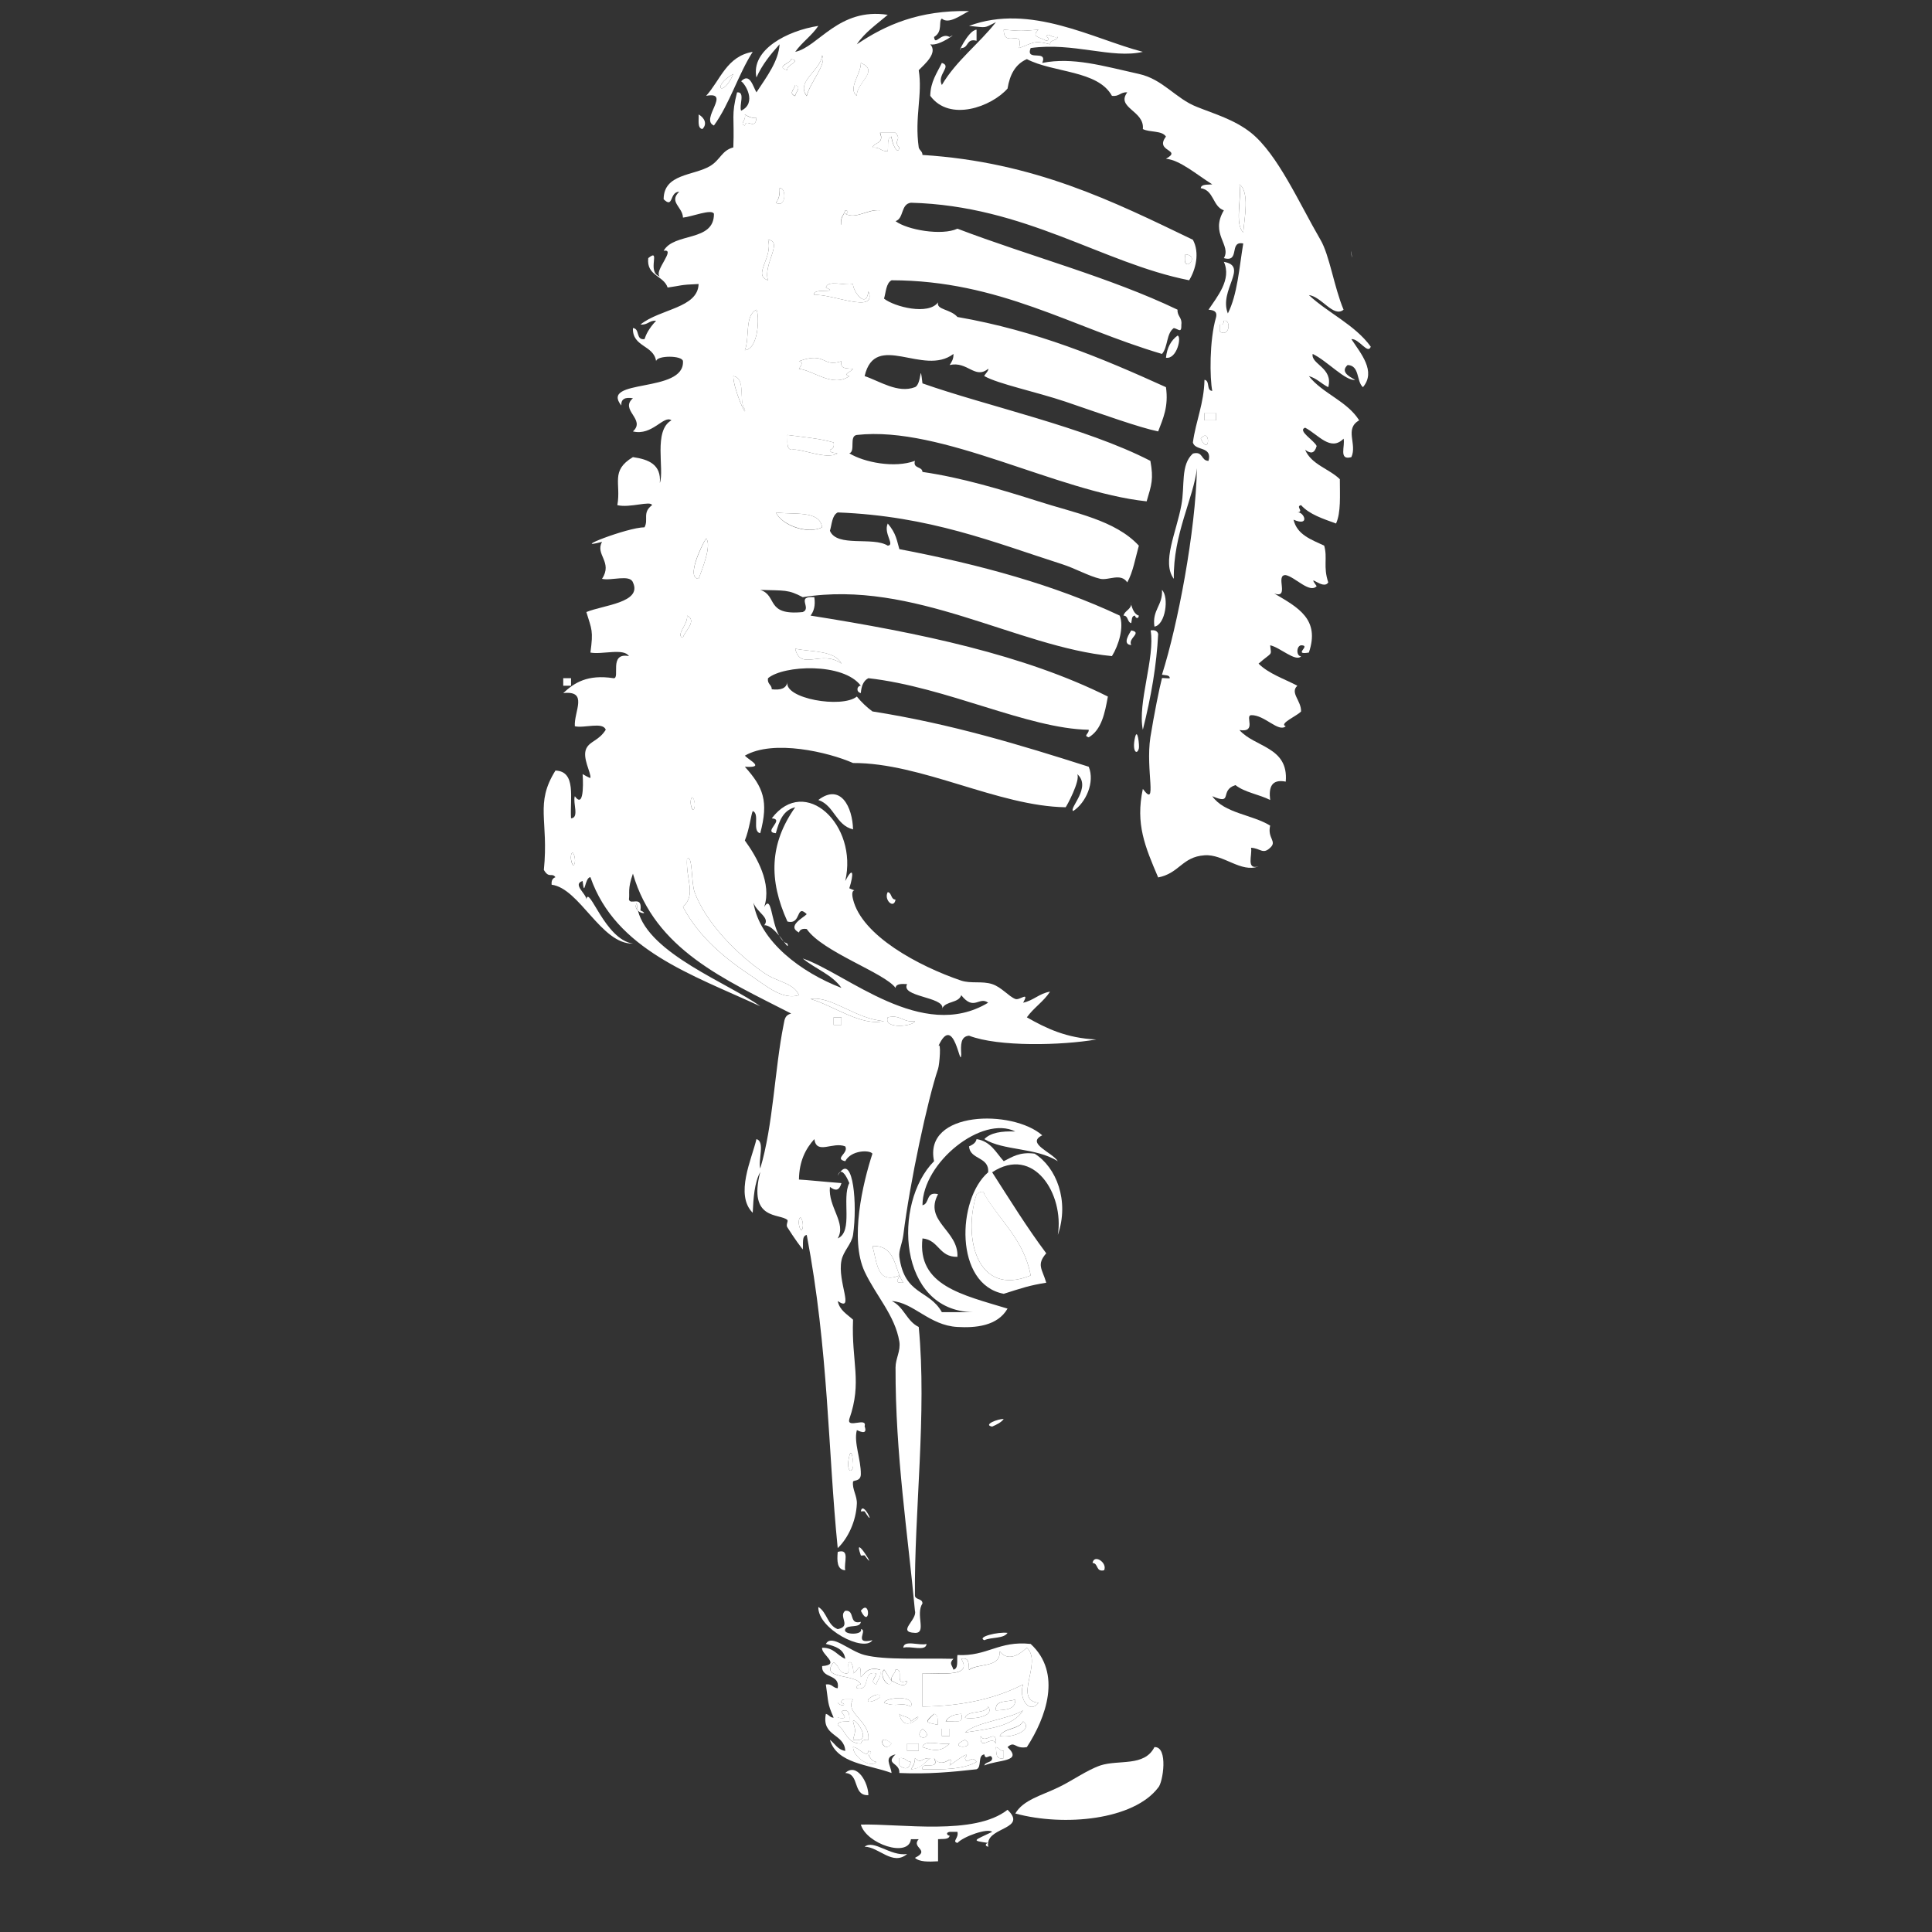 <svg xmlns="http://www.w3.org/2000/svg" xmlns:xlink="http://www.w3.org/1999/xlink" width="40" zoomAndPan="magnify" viewBox="0 0 30 30" height="40" preserveAspectRatio="xMidYMid meet" version="1.0"><rect x="0" y="0" width="30" height="30" fill="#333333" stroke="none"/><defs><clipPath id="f21f03ab83"><path d="M 14 0 L 21.367 0 L 21.367 14 L 14 14 Z M 14 0 " clip-rule="nonzero"/></clipPath><clipPath id="97ae92b631"><path d="M 8.305 0 L 21 0 L 21 26 L 8.305 26 Z M 8.305 0 " clip-rule="nonzero"/></clipPath><clipPath id="527dad613b"><path d="M 8.305 13 L 9 13 L 9 14 L 8.305 14 Z M 8.305 13 " clip-rule="nonzero"/></clipPath><clipPath id="b9b6a2310c"><path d="M 8.305 10 L 9 10 L 9 11 L 8.305 11 Z M 8.305 10 " clip-rule="nonzero"/></clipPath></defs><g clip-path="url(#f21f03ab83)"><path fill="#ffffff" d="M 16.426 0.574 C 16.32 0.598 16.273 0.488 16.246 0.574 C 16.277 0.574 16.312 0.621 16.246 0.633 C 16.148 0.574 16.004 0.578 16.125 0.461 C 15.84 0.484 15.871 0.484 15.586 0.461 C 15.586 0.758 15.898 0.43 15.824 0.746 C 16.039 0.672 16.043 0.617 16.305 0.688 C 16.305 0.613 16.41 0.637 16.426 0.574 Z M 18.645 6.812 C 18.789 7.105 18.801 6.617 18.645 6.812 Z M 18.883 6.527 L 18.883 6.414 L 18.703 6.414 L 18.703 6.527 Z M 18.945 5.152 C 19.094 5.242 19.121 4.957 19.004 4.98 C 19 5.016 18.996 5.051 18.945 5.039 Z M 19.305 3.609 C 19.324 3.383 19.406 2.977 19.246 2.863 C 19.281 3.094 19.168 3.473 19.305 3.609 Z M 21.285 5.383 C 21.242 5.512 21.102 5.254 20.984 5.266 C 21.133 5.492 21.371 5.766 21.164 6.012 C 21.059 5.922 21.117 5.676 20.926 5.668 C 20.812 5.77 20.941 5.844 21.043 5.898 C 20.895 5.922 20.602 5.598 20.383 5.496 C 20.352 5.656 20.707 5.711 20.625 6.012 C 20.52 5.961 20.449 5.875 20.324 5.84 C 20.539 6.113 20.918 6.227 21.105 6.527 C 20.871 6.66 21.078 6.895 20.984 7.098 C 20.781 7.156 20.891 6.922 20.863 6.812 C 20.66 7.016 20.473 6.75 20.266 6.641 C 20.141 6.688 20.41 6.84 20.445 6.926 C 20.41 7.047 20.352 7.047 20.266 6.984 C 20.363 7.215 20.637 7.277 20.805 7.441 C 20.805 7.691 20.824 7.957 20.746 8.129 C 20.543 8.055 20.332 7.988 20.203 7.844 C 20.109 7.863 20.258 7.945 20.145 7.957 C 20.242 7.938 20.355 8.184 20.086 8.07 C 20.141 8.305 20.363 8.379 20.562 8.473 C 20.617 8.664 20.543 8.797 20.625 9.043 C 20.547 9.176 20.281 8.875 20.445 9.102 C 20.336 9.219 20.113 8.961 19.965 8.93 C 19.793 8.922 20.035 9.305 19.785 9.215 C 20.16 9.434 20.5 9.617 20.324 10.133 C 20.062 10.176 20.371 10.02 20.203 10.02 C 20.129 10.031 20.125 10.188 20.203 10.191 C 20.121 10.285 19.875 10.051 19.723 10.02 C 19.742 10.195 19.762 10.113 19.543 10.305 C 19.699 10.461 19.938 10.539 20.145 10.648 C 20.027 10.758 20.207 10.879 20.203 11.047 C 20.148 11.113 19.852 11.238 19.965 11.277 C 19.852 11.379 19.637 11.098 19.426 11.105 C 19.328 11.117 19.523 11.379 19.246 11.336 C 19.48 11.605 20.012 11.594 19.965 12.137 C 19.742 12.094 19.699 12.227 19.723 12.422 C 19.555 12.336 19.328 12.305 19.184 12.191 C 18.926 12.273 19.16 12.508 18.824 12.363 C 19.008 12.629 19.445 12.648 19.723 12.82 C 19.676 13.02 19.836 13.062 19.723 13.164 C 19.609 13.273 19.574 13.172 19.426 13.164 C 19.449 13.273 19.344 13.512 19.543 13.453 C 19.27 13.559 18.996 13.258 18.703 13.281 C 18.355 13.305 18.316 13.559 17.984 13.625 C 17.781 13.148 17.629 12.797 17.746 12.25 C 17.98 12.566 17.785 11.961 17.863 11.449 C 17.918 11.105 18.004 10.676 18.043 10.531 C 18.047 10.523 18.152 10.539 18.164 10.531 C 18.164 10.477 18.09 10.488 18.043 10.477 C 18.289 9.703 18.566 8.25 18.586 7.27 C 18.535 7.734 18.215 8.293 18.227 8.988 C 18.035 8.73 18.266 8.27 18.344 7.844 C 18.402 7.543 18.328 7.219 18.523 7.043 C 18.688 7 18.645 7.156 18.766 7.156 C 18.828 6.922 18.559 7.008 18.523 6.871 C 18.57 6.531 18.695 6.27 18.703 5.898 C 18.793 5.91 18.727 6.066 18.824 6.07 C 18.785 5.879 18.777 5.285 18.883 4.926 C 18.906 4.828 18.836 4.816 18.766 4.809 C 18.898 4.609 19.129 4.34 19.004 4.066 C 19.395 4.133 18.922 4.504 19.066 4.867 C 19.215 4.574 19.242 4.16 19.305 3.781 C 19.078 3.734 19.262 4.082 19.004 4.008 C 19.125 3.805 18.785 3.633 19.004 3.266 C 18.828 3.207 18.852 2.953 18.645 2.922 C 18.652 2.855 18.754 2.871 18.824 2.863 C 18.582 2.711 18.32 2.484 18.105 2.465 C 18.367 2.32 17.922 2.359 18.105 2.121 C 18.043 2.023 17.852 2.059 17.746 2.004 C 17.777 1.719 17.324 1.676 17.504 1.434 C 17.398 1.426 17.379 1.504 17.266 1.488 C 17.047 1.09 16.359 1.133 15.945 0.918 C 15.766 0.996 15.68 1.16 15.645 1.375 C 15.398 1.656 14.746 1.898 14.445 1.488 C 14.449 1.266 14.551 1.133 14.625 0.977 C 14.789 1.027 14.543 1.156 14.625 1.32 C 14.848 0.941 15.199 0.684 15.465 0.344 C 15.27 0.441 15.336 0.43 15.047 0.402 C 16.004 0.047 16.973 0.605 17.746 0.805 C 17.266 0.918 16.664 0.652 16.004 0.746 C 15.918 0.965 16.273 0.758 16.184 0.977 C 16.66 0.883 17.121 1.023 17.684 1.148 C 18.059 1.23 18.254 1.531 18.586 1.66 C 18.859 1.77 19.164 1.855 19.426 2.062 C 19.84 2.395 20.172 3.152 20.504 3.723 C 20.645 3.961 20.715 4.457 20.863 4.809 C 20.707 4.938 20.523 4.605 20.324 4.582 C 20.625 4.863 21.039 5.043 21.285 5.383 " fill-opacity="1" fill-rule="nonzero"/></g><path fill="#ffffff" d="M 19.246 2.863 C 19.406 2.977 19.324 3.383 19.305 3.609 C 19.168 3.473 19.285 3.094 19.246 2.863 " fill-opacity="1" fill-rule="nonzero"/><path fill="#ffffff" d="M 19.004 4.98 C 19.121 4.957 19.094 5.242 18.945 5.152 L 18.945 5.039 C 18.996 5.047 19 5.016 19.004 4.98 " fill-opacity="1" fill-rule="nonzero"/><path fill="#ffffff" d="M 18.883 6.41 L 18.883 6.527 L 18.703 6.527 L 18.703 6.41 L 18.883 6.41 " fill-opacity="1" fill-rule="nonzero"/><path fill="#ffffff" d="M 18.645 6.812 C 18.801 6.617 18.789 7.105 18.645 6.812 " fill-opacity="1" fill-rule="nonzero"/><g clip-path="url(#97ae92b631)"><path fill="#ffffff" d="M 8.926 13.395 C 8.941 13.316 8.891 13.172 8.867 13.281 C 8.852 13.359 8.902 13.504 8.926 13.395 Z M 10.605 9.902 C 10.621 9.812 10.836 9.637 10.668 9.559 C 10.691 9.688 10.48 9.871 10.605 9.902 Z M 10.785 12.535 C 10.801 12.457 10.75 12.312 10.727 12.422 C 10.711 12.5 10.762 12.645 10.785 12.535 Z M 10.848 8.988 C 10.906 8.832 11.055 8.465 10.965 8.359 C 10.887 8.48 10.652 8.977 10.848 8.988 Z M 11.387 5.84 C 11.383 6.023 11.598 6.516 11.566 6.355 C 11.461 6.227 11.59 5.875 11.387 5.84 Z M 11.746 1.832 C 11.664 1.836 11.613 1.805 11.566 1.777 C 11.59 1.875 11.477 1.922 11.566 1.949 C 11.582 1.828 11.73 2.031 11.746 1.832 Z M 11.566 5.438 C 11.785 5.418 11.793 4.895 11.746 4.809 C 11.559 4.898 11.645 5.246 11.566 5.438 Z M 11.926 4.352 C 11.844 4.109 12.168 3.746 11.926 3.723 C 12.008 4 11.68 4.27 11.926 4.352 Z M 12.047 3.148 C 12.211 3.242 12.211 2.902 12.105 2.922 C 12.109 3.02 12.094 3.098 12.047 3.148 Z M 12.227 1.09 C 12.195 1.008 12.461 0.949 12.285 0.918 C 12.293 0.977 12.027 1.031 12.227 1.09 Z M 11.688 15.168 C 11.906 15.316 12.156 15.531 12.406 15.453 C 12.328 15.262 12.059 15.246 11.867 15.109 C 11.473 14.84 10.965 14.344 10.785 13.852 C 10.73 13.691 10.758 13.262 10.668 13.336 C 10.648 13.66 10.816 13.887 10.605 14.082 C 10.859 14.559 11.262 14.887 11.688 15.168 Z M 12.348 1.492 C 12.355 1.422 12.453 1.359 12.348 1.32 C 12.336 1.387 12.238 1.449 12.348 1.492 Z M 12.465 19.062 C 12.48 18.984 12.43 18.836 12.406 18.945 C 12.391 19.023 12.441 19.168 12.465 19.062 Z M 12.047 7.957 C 12.141 8.156 12.535 8.305 12.766 8.188 C 12.727 7.918 12.328 7.996 12.047 7.957 Z M 12.527 1.492 C 12.574 1.285 12.844 0.992 12.766 0.859 C 12.746 1.094 12.352 1.266 12.527 1.492 Z M 12.348 10.074 C 12.434 10.43 12.758 10.078 13.066 10.305 C 12.961 10.098 12.609 10.125 12.348 10.074 Z M 12.887 6.984 C 12.934 6.973 12.957 6.938 12.945 6.871 C 12.727 6.809 12.551 6.797 12.227 6.754 C 12.234 6.84 12.203 6.965 12.285 6.984 C 12.438 6.953 12.812 7.145 13.004 7.043 C 12.961 7.027 12.887 7.039 12.887 6.984 Z M 13.066 15.914 L 13.066 15.797 L 12.945 15.797 L 12.945 15.914 Z M 13.188 5.84 C 13.078 5.812 13.211 5.777 13.246 5.727 C 13.152 5.719 13.039 5.734 13.066 5.609 C 12.758 5.711 12.832 5.453 12.406 5.609 C 12.48 5.621 12.441 5.676 12.406 5.727 C 12.637 5.754 12.934 6.023 13.188 5.84 Z M 13.246 22.781 C 13.254 22.738 13.227 22.445 13.188 22.609 C 13.133 22.828 13.219 22.895 13.246 22.781 Z M 13.305 1.488 C 13.289 1.289 13.668 1.102 13.367 0.977 C 13.375 1.141 13.156 1.379 13.305 1.488 Z M 12.645 4.582 C 12.898 4.551 13.629 4.891 13.484 4.523 C 13.453 4.816 13.238 4.512 13.246 4.41 C 13.121 4.441 12.852 4.34 12.824 4.465 C 13.055 4.566 12.594 4.461 12.645 4.582 Z M 12.586 15.512 C 12.941 15.613 13.371 15.941 13.727 15.855 C 13.293 15.828 12.906 15.457 12.586 15.512 Z M 13.664 3.492 L 13.664 3.266 C 13.473 3.242 13.297 3.41 13.125 3.32 C 13.16 3.32 13.195 3.273 13.125 3.266 C 13.105 3.34 13.039 3.375 13.066 3.492 Z M 13.844 2.121 C 13.836 2.195 13.941 2.434 13.965 2.293 C 13.859 2.176 14.012 2.18 13.906 2.062 L 13.664 2.062 C 13.734 2.242 13.57 2.203 13.547 2.293 C 13.66 2.277 13.68 2.355 13.785 2.348 C 13.797 2.262 13.766 2.137 13.844 2.121 Z M 13.965 19.805 C 13.953 19.875 13.871 19.922 14.027 19.918 C 13.883 19.711 13.918 19.336 13.547 19.348 C 13.621 19.605 13.617 19.949 13.965 19.805 Z M 14.207 15.855 C 14.016 15.883 13.992 15.75 13.785 15.797 C 13.711 15.988 14.191 15.938 14.207 15.855 Z M 18.406 3.949 C 18.34 4.281 18.664 3.977 18.406 3.949 Z M 9.105 13.965 C 9.145 13.734 9.391 14.59 9.828 14.652 C 9.336 14.664 9 13.793 8.566 13.738 C 8.559 13.672 8.582 13.637 8.625 13.621 C 8.566 13.543 8.527 13.648 8.445 13.508 C 8.523 12.73 8.301 12.484 8.625 11.965 C 8.953 11.977 8.848 12.398 8.867 12.707 C 9 12.699 8.891 12.465 8.926 12.363 C 9.09 12.594 9.047 12.023 9.047 12.02 C 9.047 12.02 9.164 12.09 9.168 12.078 C 9.18 11.996 9.035 11.766 9.105 11.621 C 9.164 11.504 9.297 11.504 9.406 11.332 C 9.363 11.203 9.07 11.312 8.926 11.277 C 8.91 11.051 9.141 10.719 8.746 10.762 C 8.918 10.602 9.121 10.469 9.527 10.531 C 9.637 10.543 9.445 10.125 9.766 10.188 C 9.684 10.059 9.348 10.168 9.168 10.133 C 9.215 9.789 9.188 9.777 9.105 9.504 C 9.367 9.395 9.977 9.359 9.828 9.043 C 9.781 8.914 9.488 9.023 9.348 8.988 C 9.52 8.727 9.238 8.613 9.348 8.414 C 8.824 8.551 9.742 8.188 10.008 8.188 C 10.074 8.066 9.969 7.961 10.125 7.844 C 10.105 7.77 9.781 7.891 9.586 7.844 C 9.648 7.504 9.473 7.312 9.828 7.098 C 10.07 7.133 10.27 7.211 10.246 7.5 C 10.32 7.293 10.141 6.684 10.426 6.527 C 10.309 6.438 10.129 6.773 9.828 6.699 C 10.035 6.512 9.617 6.367 9.828 6.184 C 9.707 6.164 9.641 6.195 9.648 6.297 C 9.305 5.871 10.633 6.113 10.605 5.609 C 10.598 5.516 10.195 5.516 10.188 5.609 C 10.152 5.355 9.816 5.391 9.828 5.094 C 9.941 5.102 9.867 5.285 10.008 5.266 C 10.031 5.195 10.074 5.102 10.188 4.98 C 10.078 4.973 10.059 5.051 9.945 5.039 C 10.254 4.793 10.836 4.785 10.848 4.41 C 10.547 4.422 10.59 4.434 10.367 4.465 C 10.305 4.277 10.035 4.285 10.066 4.008 C 10.273 3.84 10.031 4.227 10.246 4.293 C 10.145 4.215 10.508 3.855 10.305 3.895 C 10.465 3.605 11.09 3.762 11.086 3.32 C 11.055 3.238 10.738 3.367 10.605 3.379 C 10.602 3.215 10.379 3.137 10.547 2.977 C 10.391 2.98 10.461 3.246 10.305 3.094 C 10.305 2.695 10.773 2.73 11.027 2.578 C 11.188 2.48 11.207 2.336 11.387 2.289 C 11.406 1.809 11.352 1.797 11.445 1.434 C 11.578 1.422 11.473 1.637 11.508 1.719 C 11.762 1.598 11.566 1.293 11.508 1.262 C 11.641 1.125 11.688 1.332 11.746 1.434 C 11.914 1.18 12.09 0.945 12.105 0.688 C 11.969 0.84 11.836 1 11.746 1.203 C 11.656 0.773 12.223 0.477 12.707 0.402 C 12.605 0.555 12.453 0.656 12.348 0.805 C 12.707 0.73 13.023 0.113 13.785 0.23 C 13.617 0.375 13.43 0.5 13.305 0.688 C 13.75 0.387 14.27 0.156 15.047 0.172 C 14.922 0.234 14.73 0.383 14.625 0.289 C 14.566 0.332 14.648 0.488 14.504 0.574 C 14.52 0.723 14.609 0.496 14.746 0.574 C 14.906 0.473 14.594 0.723 14.445 0.688 C 14.566 0.82 14.363 0.992 14.266 1.09 C 14.328 1.469 14.199 1.816 14.266 2.289 C 14.277 2.336 14.324 2.348 14.324 2.406 C 16.066 2.516 17.289 3.129 18.523 3.723 C 18.633 3.926 18.566 4.188 18.465 4.352 C 17.117 4.086 15.922 3.195 14.145 3.148 C 13.984 3.168 14.039 3.391 13.906 3.434 C 14.086 3.57 14.625 3.664 14.867 3.551 C 15.992 3.98 17.234 4.305 18.285 4.809 C 18.277 4.91 18.359 4.93 18.344 5.039 C 18.348 5.184 18.301 5.109 18.227 5.094 C 18.109 5.176 18.137 5.391 18.043 5.496 C 16.641 5.082 15.52 4.355 13.844 4.352 C 13.758 4.398 13.758 4.535 13.727 4.637 C 13.891 4.766 14.418 4.898 14.566 4.695 C 14.535 4.812 14.758 4.797 14.867 4.922 C 16.102 5.137 17.113 5.562 18.105 6.012 C 18.148 6.316 18.059 6.5 17.984 6.699 C 17.699 6.641 17.133 6.438 16.547 6.238 C 16.082 6.082 15.496 5.961 15.285 5.84 C 15.273 5.832 15.363 5.75 15.344 5.727 C 15.137 5.895 15.027 5.605 14.746 5.668 C 14.777 5.621 14.809 5.574 14.805 5.496 C 14.34 5.852 13.59 5.133 13.426 5.84 C 13.66 5.918 13.941 6.113 14.207 6.012 C 14.316 5.969 14.281 5.586 14.324 5.953 C 15.32 6.305 16.848 6.633 17.863 7.156 C 17.914 7.438 17.883 7.523 17.805 7.785 C 16.414 7.637 14.625 6.605 13.305 6.754 C 13.18 6.77 13.289 7.008 13.188 7.039 C 13.418 7.18 13.891 7.273 14.207 7.156 C 14.172 7.281 14.32 7.238 14.324 7.328 C 14.941 7.418 15.547 7.602 16.125 7.785 C 16.68 7.965 17.316 8.074 17.684 8.473 C 17.629 8.668 17.594 8.883 17.504 9.043 C 17.402 8.891 17.215 9.016 17.086 8.988 C 16.902 8.945 16.703 8.828 16.484 8.758 C 15.434 8.422 14.441 8.012 13.008 7.957 C 12.918 8.004 12.918 8.141 12.887 8.242 C 12.996 8.504 13.555 8.328 13.785 8.473 C 13.902 8.465 13.715 8.281 13.785 8.129 C 13.918 8.285 13.926 8.395 13.965 8.527 C 15.219 8.766 16.383 9.086 17.387 9.559 C 17.457 9.738 17.371 10.02 17.266 10.188 C 15.793 10.047 14.184 8.996 12.465 9.273 C 12.238 9.152 12.184 9.172 11.805 9.16 C 12.078 9.246 11.883 9.562 12.465 9.504 C 12.613 9.445 12.348 9.25 12.645 9.273 C 12.664 9.406 12.637 9.492 12.586 9.559 C 14.285 9.828 15.906 10.168 17.203 10.816 C 17.156 11.074 17.105 11.332 16.906 11.449 C 16.816 11.422 16.91 11.398 16.906 11.332 C 15.961 11.316 14.699 10.668 13.484 10.531 C 13.406 10.57 13.375 10.656 13.367 10.762 C 13.289 10.746 13.305 10.648 13.367 10.648 C 13.094 10.285 12.168 10.328 11.926 10.531 C 11.91 10.625 11.984 10.629 11.984 10.703 C 12.121 10.719 12.211 10.691 12.227 10.59 C 12.172 10.848 13.074 11.004 13.305 10.816 C 13.375 10.902 13.457 10.98 13.547 11.047 C 14.762 11.238 15.84 11.566 16.906 11.906 C 17.004 12.145 16.863 12.465 16.664 12.594 C 16.594 12.551 16.957 12.223 16.727 12.02 C 16.781 12.117 16.559 12.527 16.547 12.535 C 15.5 12.52 14.309 11.844 13.246 11.848 C 12.867 11.68 12.008 11.477 11.566 11.734 C 11.637 11.809 11.891 11.926 11.566 11.906 C 11.852 12.223 11.938 12.441 11.805 12.938 C 11.672 12.91 11.805 12.633 11.688 12.594 C 11.66 12.66 11.637 12.875 11.566 13.051 C 11.75 13.305 11.988 13.715 11.867 14.082 C 11.984 13.887 11.969 14.297 12.098 14.527 C 12.027 14.445 11.945 14.363 11.867 14.367 C 11.965 14.25 11.754 14.172 11.699 14.016 C 11.797 14.621 12.445 15.102 13.066 15.34 C 12.922 15.133 12.656 15.043 12.465 14.883 C 13.145 15.113 14.316 16.191 15.344 15.57 C 15.203 15.465 15.125 15.707 14.926 15.453 C 14.887 15.578 14.684 15.543 14.633 15.656 C 14.656 15.477 13.977 15.48 14.086 15.281 C 14 15.277 13.914 15.273 13.906 15.34 C 13.734 15.105 12.77 14.781 12.527 14.426 C 12.457 14.414 12.418 14.438 12.406 14.48 C 12.211 14.379 12.477 14.25 12.527 14.195 C 12.355 14.027 12.449 14.367 12.227 14.309 C 11.934 13.664 11.949 13.098 12.348 12.535 C 12.156 12.582 12.098 12.754 12.047 12.938 C 11.836 12.922 12.195 12.723 11.984 12.707 C 12.5 12.027 13.328 12.809 13.125 13.68 C 13.254 13.434 13.258 13.574 13.188 13.793 C 13.355 13.871 13.191 13.75 13.246 13.965 C 13.383 14.527 14.258 15 14.926 15.227 C 15.082 15.277 15.25 15.23 15.406 15.281 C 15.551 15.328 15.664 15.473 15.766 15.512 C 15.832 15.539 15.992 15.383 15.887 15.57 C 16.051 15.535 16.137 15.426 16.305 15.398 C 16.207 15.551 16.051 15.648 15.945 15.797 C 16.246 15.969 16.562 16.121 17.023 16.141 C 16.484 16.234 15.504 16.258 15.047 16.082 C 14.914 16.094 14.918 16.227 14.926 16.371 C 14.914 16.629 14.816 15.703 14.57 16.246 C 14.617 16.16 14.59 16.527 14.566 16.598 C 14.406 17.07 14.129 18.352 14.027 19.176 C 14.008 19.32 13.953 19.414 13.965 19.516 C 14.047 20.117 14.426 20.02 14.625 20.375 L 15.105 20.375 C 13.941 20.352 13.859 18.68 14.504 18.031 C 14.336 17.246 15.723 17.223 16.184 17.629 C 15.926 17.754 16.336 17.891 16.426 18.031 C 16.082 17.816 15.586 17.871 15.285 17.688 C 15.383 17.586 15.555 17.562 15.766 17.57 C 15.254 17.312 14.328 18.047 14.324 18.715 C 14.441 18.691 14.371 18.496 14.566 18.543 C 14.34 18.965 14.887 19.105 14.867 19.516 C 14.578 19.523 14.582 19.254 14.324 19.23 C 14.242 19.961 14.938 20.105 15.645 20.32 C 15.488 20.594 15.141 20.621 14.867 20.605 C 14.43 20.582 14.184 20.223 13.848 20.203 C 14.035 20.289 14.078 20.516 14.266 20.605 C 14.395 21.945 14.195 23.48 14.207 24.781 C 14.219 24.844 14.324 24.82 14.324 24.898 C 14.211 25.07 14.395 25.363 14.207 25.355 C 13.918 25.344 14.25 25.152 14.207 25.012 C 14.098 23.824 13.902 22.582 13.906 21.234 C 13.906 21.094 13.988 20.98 13.965 20.832 C 13.898 20.426 13.602 20.121 13.426 19.746 C 13.191 19.242 13.398 18.371 13.547 17.914 C 13.504 17.852 13.215 17.859 13.125 18.031 C 12.945 17.992 13.184 17.906 13.125 17.801 C 12.93 17.723 12.68 17.938 12.645 17.688 C 12.508 17.84 12.41 18.031 12.406 18.316 C 12.508 18.32 12.812 18.352 13.066 18.371 C 13.031 18.492 12.973 18.496 12.887 18.43 C 12.855 18.742 13.148 18.992 13.008 19.23 C 13.254 19.125 13.066 18.602 13.188 18.371 C 13.172 18.332 13.105 18.172 13.047 18.199 C 13.246 17.945 13.316 18.695 13.246 19.176 C 13.223 19.32 13.094 19.426 13.066 19.574 C 13 19.902 13.277 20.383 13.008 20.203 C 13.039 20.348 13.152 20.406 13.246 20.492 C 13.219 21.152 13.391 21.457 13.188 22.035 C 13.145 22.191 13.469 21.996 13.426 22.148 C 13.484 22.309 13.309 22.203 13.305 22.207 C 13.254 22.402 13.371 22.66 13.367 22.895 C 13.363 23.008 13.25 22.98 13.246 23.008 C 13.23 23.125 13.312 23.23 13.305 23.352 C 13.293 23.621 13.168 23.887 13.008 24.039 C 12.855 22.52 12.867 20.961 12.527 19.176 C 12.445 19.191 12.477 19.316 12.465 19.402 C 12.344 19.246 12.242 19.082 12.227 19.059 C 12.199 19.023 12.242 18.961 12.227 18.945 C 12.117 18.836 11.609 18.961 11.805 18.199 C 11.715 18.363 11.699 18.598 11.688 18.832 C 11.406 18.551 11.676 17.992 11.746 17.688 C 11.883 17.727 11.77 18.008 11.805 18.145 C 12.008 17.465 12.027 16.613 12.168 15.91 C 12.184 15.816 12.195 15.762 12.285 15.738 C 11.258 15.211 10.168 14.746 9.828 13.566 C 9.742 13.809 9.781 13.863 9.766 13.965 C 9.785 14.066 9.977 13.891 9.945 14.137 C 10.066 14.191 9.961 14.195 9.906 14.141 C 9.895 14.102 9.891 14.062 9.887 14.023 C 9.859 14.074 9.875 14.113 9.906 14.141 C 10.078 14.812 11.32 15.27 11.805 15.625 C 10.742 15.133 9.562 14.75 9.168 13.621 C 9.078 13.621 9.078 13.961 9.047 13.68 C 8.883 13.73 9.105 13.879 9.105 13.965 Z M 20.996 4 C 20.988 3.965 20.984 3.93 20.984 3.895 C 20.98 3.934 20.984 3.969 20.996 4 " fill-opacity="1" fill-rule="nonzero"/></g><path fill="#ffffff" d="M 18.406 3.949 C 18.664 3.977 18.344 4.281 18.406 3.949 " fill-opacity="1" fill-rule="nonzero"/><path fill="#ffffff" d="M 18.285 5.211 C 18.352 5.223 18.277 5.582 18.105 5.555 C 18.121 5.398 18.184 5.285 18.285 5.211 " fill-opacity="1" fill-rule="nonzero"/><path fill="#ffffff" d="M 18.043 9.16 C 18.156 9.27 18.098 9.703 17.926 9.73 C 17.887 9.469 18.059 9.402 18.043 9.16 " fill-opacity="1" fill-rule="nonzero"/><path fill="#ffffff" d="M 17.926 27.129 C 18.145 27.117 18.059 27.684 17.984 27.758 C 17.605 28.258 16.531 28.367 15.766 28.16 C 15.887 27.949 16.176 27.879 16.426 27.758 C 16.637 27.66 16.871 27.488 17.086 27.414 C 17.371 27.32 17.77 27.438 17.926 27.129 " fill-opacity="1" fill-rule="nonzero"/><path fill="#ffffff" d="M 17.984 9.844 C 17.961 10.32 17.875 10.82 17.746 11.332 C 17.66 10.918 17.938 10.211 17.867 9.789 C 17.934 9.777 17.973 9.801 17.984 9.844 " fill-opacity="1" fill-rule="nonzero"/><path fill="#ffffff" d="M 17.625 11.449 C 17.664 11.289 17.695 11.582 17.684 11.621 C 17.656 11.734 17.574 11.668 17.625 11.449 " fill-opacity="1" fill-rule="nonzero"/><path fill="#ffffff" d="M 17.684 9.559 C 17.676 9.625 17.625 9.59 17.625 9.559 C 17.566 9.562 17.578 9.629 17.566 9.676 C 17.5 9.66 17.523 9.559 17.445 9.559 C 17.465 9.484 17.551 9.469 17.566 9.387 C 17.578 9.445 17.617 9.543 17.684 9.559 " fill-opacity="1" fill-rule="nonzero"/><path fill="#ffffff" d="M 17.566 9.789 C 17.746 9.824 17.508 9.91 17.566 10.016 C 17.414 10.008 17.547 9.824 17.566 9.789 " fill-opacity="1" fill-rule="nonzero"/><path fill="#ffffff" d="M 17.559 9.348 C 17.559 9.352 17.562 9.363 17.566 9.387 C 17.559 9.367 17.559 9.352 17.559 9.348 " fill-opacity="1" fill-rule="nonzero"/><path fill="#ffffff" d="M 16.965 24.27 C 16.988 24.125 17.199 24.266 17.145 24.383 C 17.012 24.414 17.059 24.273 16.965 24.27 " fill-opacity="1" fill-rule="nonzero"/><path fill="#ffffff" d="M 16.004 19.805 C 15.902 19.254 15.531 18.961 15.285 18.547 C 15.273 18.477 15.219 18.508 15.164 18.547 C 14.949 19.211 15.168 20.148 16.004 19.805 Z M 16.066 17.914 C 16.402 18.125 16.609 18.645 16.426 19.176 C 16.527 18.547 16.055 17.777 15.406 18.203 C 15.68 18.629 15.945 19.059 16.246 19.461 C 16.09 19.641 16.184 19.703 16.246 19.918 C 15.98 19.961 15.883 19.996 15.586 20.09 C 14.816 19.945 14.859 18.621 15.344 18.203 C 15.363 17.957 15.062 18.012 15.047 17.801 C 15.098 17.777 15.152 17.75 15.164 17.688 C 15.387 17.723 15.465 17.898 15.586 18.031 C 15.719 17.965 15.832 17.883 16.066 17.914 " fill-opacity="1" fill-rule="nonzero"/><path fill="#ffffff" d="M 16.246 0.574 C 16.273 0.488 16.32 0.598 16.426 0.574 C 16.41 0.637 16.305 0.613 16.305 0.688 C 16.043 0.617 16.039 0.672 15.824 0.746 C 15.898 0.43 15.586 0.758 15.586 0.461 C 15.871 0.484 15.84 0.484 16.125 0.461 C 16.004 0.578 16.148 0.574 16.246 0.633 C 16.312 0.621 16.277 0.574 16.246 0.574 " fill-opacity="1" fill-rule="nonzero"/><path fill="#ffffff" d="M 13.484 27.016 C 13.516 26.719 13.109 26.602 13.246 26.387 L 13.125 26.387 C 13.09 26.391 13.055 26.395 13.066 26.441 C 13.156 26.465 13.074 26.512 13.008 26.441 L 13.008 26.672 C 13.27 26.715 12.957 26.559 13.125 26.559 C 13.195 26.566 13.191 26.648 13.188 26.73 C 13.113 26.738 13.016 26.719 13.008 26.785 C 13.137 26.871 13.145 27.074 13.367 27.074 C 13.379 27.027 13.418 27.008 13.484 27.016 Z M 13.246 27.129 C 13.246 27.285 13.527 27.465 13.605 27.359 C 13.539 27.348 13.512 27.297 13.484 27.242 C 13.52 27.242 13.555 27.199 13.484 27.188 C 13.469 27.32 13.324 27.121 13.246 27.129 Z M 13.484 26.387 C 13.43 26.484 13.707 26.367 13.664 26.328 C 13.613 26.281 13.496 26.371 13.484 26.387 Z M 13.605 26.156 C 13.625 26.078 13.691 26.047 13.664 25.926 C 13.473 25.879 13.438 25.977 13.367 26.043 C 13.367 25.758 13.324 25.957 13.246 25.984 C 13.258 25.98 13.246 25.789 13.188 25.812 C 13.145 25.832 13.223 26.008 13.125 25.984 C 13.008 25.961 13.047 25.879 12.945 25.812 C 12.715 26.086 13.301 25.984 13.367 26.156 C 13.328 26.16 13.297 26.164 13.305 26.215 C 13.535 26.262 13.375 25.938 13.605 25.984 C 13.598 26.051 13.5 26.113 13.605 26.156 Z M 13.844 27.074 C 13.602 26.871 13.703 27.258 13.844 27.074 Z M 13.844 26.098 C 13.883 26.117 14.078 26.242 14.086 26.098 C 13.871 26.188 14.051 25.906 13.906 25.926 C 13.902 26 13.828 26.008 13.844 26.098 C 13.844 26.121 13.734 25.918 13.727 25.926 C 13.633 26.016 13.816 26.258 13.844 26.098 Z M 13.965 27.414 C 14.051 27.48 14.113 27.477 14.145 27.359 C 14.07 27.355 14.062 27.285 13.965 27.301 Z M 14.145 26.5 C 14.219 26.309 13.738 26.359 13.727 26.441 C 13.957 26.52 13.961 26.418 14.145 26.5 Z M 13.965 26.613 C 14.043 27 14.453 26.484 14.145 26.73 C 14.129 26.648 14.016 26.664 13.965 26.613 Z M 14.266 27.188 L 14.266 27.074 L 14.086 27.074 L 14.086 27.188 Z M 14.324 26.844 C 14.145 27.035 14.547 27.016 14.324 26.844 Z M 14.445 27.301 C 14.281 27.297 14.324 27.398 14.207 27.301 C 14.207 27.379 14.176 27.426 14.145 27.473 C 14.297 27.465 14.355 27.367 14.445 27.301 Z M 14.566 26.785 C 14.555 26.719 14.574 26.625 14.504 26.613 C 14.324 26.766 14.406 26.742 14.566 26.785 Z M 14.746 27.074 C 14.621 27.105 14.352 27 14.324 27.129 C 14.5 27.191 14.613 27.203 14.746 27.074 Z M 14.746 26.957 L 14.746 26.844 L 14.625 26.844 L 14.625 26.957 Z M 14.684 26.73 C 14.793 26.715 14.984 26.785 14.926 26.613 C 14.812 26.621 14.727 26.652 14.684 26.73 Z M 14.984 27.016 C 14.676 27.152 15.191 27.164 14.984 27.016 Z M 15.164 27.359 C 15.078 27.23 15.02 27.43 14.984 27.301 C 15.098 27.148 14.805 27.375 14.746 27.414 C 14.82 27.172 14.652 27.504 14.504 27.301 C 14.598 27.504 14.301 27.336 14.324 27.473 C 14.652 27.48 14.965 27.473 15.164 27.359 Z M 14.984 26.672 C 15.082 26.703 15.457 26.66 15.344 26.5 C 15.297 26.625 15.035 26.547 14.984 26.672 Z M 15.465 27.074 C 15.477 26.82 15.297 27.098 15.227 26.957 C 15.215 27.211 15.395 26.93 15.465 27.074 Z M 14.984 26.902 C 15.352 26.848 15.73 26.809 15.887 26.559 C 15.668 26.695 15.164 26.738 14.984 26.902 Z M 15.586 27.301 L 15.586 27.188 C 15.523 27.188 15.516 27.141 15.465 27.129 C 15.473 27.219 15.457 27.328 15.586 27.301 Z M 15.465 26.559 C 15.617 26.551 15.773 26.547 15.766 26.387 C 15.66 26.438 15.441 26.383 15.465 26.559 Z M 15.523 26.957 C 15.727 26.996 16.051 26.855 15.887 26.73 C 15.82 26.855 15.59 26.828 15.523 26.957 Z M 15.887 26.156 C 15.812 26.363 15.98 26.629 16.125 26.441 C 15.723 26.398 16.195 25.816 15.945 25.586 C 15.816 25.707 15.648 25.801 15.523 25.641 C 15.539 25.902 15.195 25.824 15.047 25.926 C 15.039 25.836 15.055 25.73 14.926 25.758 C 15.109 26.051 14.613 25.973 14.324 25.984 L 14.324 26.5 C 14.961 26.492 15.469 26.371 15.887 26.156 Z M 16.004 25.527 C 16.496 25.98 16.242 26.672 15.945 27.129 C 15.754 27.164 15.762 27.023 15.645 27.129 C 15.891 27.363 15.5 27.32 15.285 27.414 C 15.301 27.352 15.406 27.375 15.406 27.301 C 15.383 27.211 15.301 27.352 15.285 27.242 C 15.176 27.254 15.25 27.438 15.164 27.473 C 14.789 27.516 14.406 27.551 13.965 27.531 C 13.977 27.367 13.738 27.398 13.906 27.242 C 13.719 27.285 13.828 27.398 13.844 27.531 C 13.484 27.398 12.996 27.387 12.887 27.016 C 12.965 27.074 13.004 27.168 13.125 27.188 C 13.113 26.914 12.754 26.969 12.824 26.613 C 12.875 26.625 12.887 26.672 12.945 26.672 C 12.844 26.441 12.867 26.445 12.824 26.156 C 12.922 26.141 12.93 26.211 13.008 26.215 C 13.047 25.984 12.754 26.074 12.766 25.871 C 13.066 25.848 12.746 25.691 12.766 25.586 C 12.949 25.582 13 25.707 13.125 25.758 C 13.105 25.605 12.969 25.562 12.824 25.527 C 12.914 25.363 13.184 25.637 13.426 25.699 C 13.746 25.781 14.309 25.746 14.805 25.758 C 14.734 25.832 14.781 25.848 14.805 25.926 C 14.887 25.91 14.855 25.785 14.867 25.699 C 15.332 25.723 15.508 25.473 16.004 25.527 Z M 14.066 26.895 C 14.062 26.895 14.055 26.895 14.051 26.895 C 14.055 26.895 14.062 26.895 14.066 26.895 Z M 16.043 25.531 C 16.043 25.531 16.051 25.531 16.055 25.531 C 16.051 25.531 16.047 25.531 16.043 25.531 Z M 17.156 24.379 L 17.188 24.383 L 17.223 24.387 L 17.238 24.391 C 17.234 24.391 17.23 24.387 17.223 24.387 C 17.211 24.387 17.195 24.383 17.188 24.383 C 17.176 24.379 17.164 24.379 17.156 24.379 Z M 17.098 24.371 L 17.129 24.375 C 17.117 24.371 17.105 24.371 17.098 24.371 " fill-opacity="1" fill-rule="nonzero"/><path fill="#ffffff" d="M 16.125 26.441 C 15.98 26.629 15.812 26.363 15.887 26.156 C 15.469 26.371 14.957 26.492 14.324 26.5 L 14.324 25.984 C 14.613 25.977 15.109 26.051 14.926 25.758 C 15.055 25.73 15.039 25.84 15.047 25.93 C 15.195 25.824 15.539 25.902 15.523 25.641 C 15.648 25.801 15.816 25.707 15.945 25.586 C 16.195 25.816 15.723 26.398 16.125 26.441 " fill-opacity="1" fill-rule="nonzero"/><path fill="#ffffff" d="M 15.887 26.73 C 16.051 26.855 15.727 26.996 15.523 26.957 C 15.59 26.832 15.82 26.859 15.887 26.73 " fill-opacity="1" fill-rule="nonzero"/><path fill="#ffffff" d="M 15.766 26.387 C 15.773 26.547 15.617 26.551 15.465 26.559 C 15.445 26.383 15.66 26.438 15.766 26.387 " fill-opacity="1" fill-rule="nonzero"/><path fill="#ffffff" d="M 15.285 18.543 C 15.531 18.961 15.902 19.254 16.004 19.805 C 15.168 20.148 14.949 19.211 15.164 18.543 C 15.219 18.508 15.273 18.477 15.285 18.543 " fill-opacity="1" fill-rule="nonzero"/><path fill="#ffffff" d="M 15.645 28.102 C 15.953 28.398 15.363 28.371 15.344 28.617 C 15.07 28.578 15.125 28.582 15.406 28.445 C 15.336 28.383 14.961 28.516 14.867 28.617 C 14.777 28.594 14.891 28.543 14.867 28.445 L 14.746 28.445 C 14.676 28.457 14.711 28.504 14.746 28.504 C 14.734 28.57 14.637 28.551 14.566 28.559 L 14.566 28.902 C 14.418 28.91 14.277 28.914 14.207 28.848 C 14.457 28.727 14.141 28.691 14.266 28.559 L 14.145 28.559 C 14.109 28.852 13.453 28.633 13.367 28.332 C 13.988 28.316 15.133 28.508 15.645 28.102 " fill-opacity="1" fill-rule="nonzero"/><path fill="#ffffff" d="M 15.285 25.469 C 15.16 25.418 15.5 25.336 15.645 25.355 C 15.586 25.449 15.391 25.418 15.285 25.469 " fill-opacity="1" fill-rule="nonzero"/><path fill="#ffffff" d="M 15.586 27.188 L 15.586 27.301 C 15.457 27.328 15.473 27.219 15.465 27.129 C 15.516 27.141 15.527 27.188 15.586 27.188 " fill-opacity="1" fill-rule="nonzero"/><path fill="#ffffff" d="M 15.406 22.152 C 15.254 22.125 15.504 22.027 15.586 22.035 C 15.543 22.09 15.477 22.121 15.406 22.152 " fill-opacity="1" fill-rule="nonzero"/><path fill="#ffffff" d="M 15.887 26.559 C 15.73 26.809 15.352 26.848 14.984 26.902 C 15.164 26.738 15.668 26.695 15.887 26.559 " fill-opacity="1" fill-rule="nonzero"/><path fill="#ffffff" d="M 15.227 26.957 C 15.297 27.098 15.477 26.82 15.465 27.074 C 15.395 26.93 15.215 27.211 15.227 26.957 " fill-opacity="1" fill-rule="nonzero"/><path fill="#ffffff" d="M 15.344 26.5 C 15.457 26.66 15.082 26.703 14.984 26.672 C 15.035 26.547 15.297 26.625 15.344 26.5 " fill-opacity="1" fill-rule="nonzero"/><path fill="#ffffff" d="M 15.344 28.617 C 15.34 28.637 15.34 28.652 15.348 28.676 C 15.281 28.664 15.309 28.621 15.344 28.617 " fill-opacity="1" fill-rule="nonzero"/><path fill="#ffffff" d="M 15.285 25.758 L 15.25 25.75 C 15.262 25.754 15.273 25.754 15.285 25.758 " fill-opacity="1" fill-rule="nonzero"/><path fill="#ffffff" d="M 15.25 25.75 L 15.219 25.746 C 15.227 25.746 15.238 25.75 15.25 25.75 " fill-opacity="1" fill-rule="nonzero"/><path fill="#ffffff" d="M 15.191 25.742 L 15.16 25.738 C 15.168 25.738 15.18 25.742 15.191 25.742 " fill-opacity="1" fill-rule="nonzero"/><path fill="#ffffff" d="M 15.164 0.461 L 15.164 0.633 C 15 0.59 15.047 0.746 14.926 0.746 C 14.84 0.898 15.031 0.465 15.164 0.461 " fill-opacity="1" fill-rule="nonzero"/><path fill="#ffffff" d="M 14.984 27.301 C 15.02 27.43 15.078 27.23 15.164 27.359 C 14.965 27.473 14.652 27.48 14.324 27.473 C 14.301 27.336 14.598 27.504 14.508 27.301 C 14.652 27.504 14.82 27.176 14.746 27.414 C 14.805 27.375 15.098 27.148 14.984 27.301 " fill-opacity="1" fill-rule="nonzero"/><path fill="#ffffff" d="M 14.984 27.016 C 15.191 27.164 14.676 27.152 14.984 27.016 " fill-opacity="1" fill-rule="nonzero"/><path fill="#ffffff" d="M 14.926 26.613 C 14.984 26.789 14.793 26.715 14.688 26.73 C 14.727 26.652 14.812 26.621 14.926 26.613 " fill-opacity="1" fill-rule="nonzero"/><path fill="#ffffff" d="M 14.746 26.844 L 14.746 26.957 L 14.625 26.957 L 14.625 26.844 L 14.746 26.844 " fill-opacity="1" fill-rule="nonzero"/><path fill="#ffffff" d="M 14.324 27.129 C 14.352 27 14.621 27.105 14.746 27.074 C 14.613 27.203 14.5 27.191 14.324 27.129 " fill-opacity="1" fill-rule="nonzero"/><path fill="#ffffff" d="M 14.625 15.684 C 14.629 15.676 14.629 15.664 14.633 15.656 C 14.633 15.664 14.629 15.676 14.625 15.684 " fill-opacity="1" fill-rule="nonzero"/><path fill="#ffffff" d="M 14.508 26.613 C 14.578 26.625 14.555 26.719 14.566 26.785 C 14.406 26.742 14.328 26.77 14.508 26.613 " fill-opacity="1" fill-rule="nonzero"/><path fill="#ffffff" d="M 14.207 27.301 C 14.324 27.398 14.281 27.297 14.445 27.301 C 14.355 27.367 14.301 27.469 14.145 27.473 C 14.18 27.426 14.207 27.379 14.207 27.301 " fill-opacity="1" fill-rule="nonzero"/><path fill="#ffffff" d="M 14.324 26.844 C 14.547 27.016 14.145 27.035 14.324 26.844 " fill-opacity="1" fill-rule="nonzero"/><path fill="#ffffff" d="M 14.027 25.586 C 14.031 25.457 14.281 25.559 14.387 25.527 C 14.379 25.652 14.133 25.551 14.027 25.586 " fill-opacity="1" fill-rule="nonzero"/><path fill="#ffffff" d="M 14.266 27.074 L 14.266 27.188 L 14.086 27.188 L 14.086 27.074 L 14.266 27.074 " fill-opacity="1" fill-rule="nonzero"/><path fill="#ffffff" d="M 14.145 26.73 C 14.453 26.488 14.043 27 13.965 26.613 C 14.016 26.664 14.129 26.648 14.145 26.73 " fill-opacity="1" fill-rule="nonzero"/><path fill="#ffffff" d="M 13.785 15.797 C 13.992 15.75 14.016 15.883 14.207 15.855 C 14.191 15.938 13.711 15.988 13.785 15.797 " fill-opacity="1" fill-rule="nonzero"/><path fill="#ffffff" d="M 13.727 26.441 C 13.742 26.359 14.219 26.309 14.145 26.5 C 13.961 26.418 13.957 26.52 13.727 26.441 " fill-opacity="1" fill-rule="nonzero"/><path fill="#ffffff" d="M 14.145 27.359 C 14.113 27.477 14.051 27.48 13.965 27.414 L 13.965 27.301 C 14.062 27.285 14.07 27.355 14.145 27.359 " fill-opacity="1" fill-rule="nonzero"/><path fill="#ffffff" d="M 13.426 28.676 C 13.57 28.559 13.824 28.828 14.086 28.789 C 13.859 28.98 13.645 28.676 13.426 28.676 " fill-opacity="1" fill-rule="nonzero"/><path fill="#ffffff" d="M 14.086 26.098 C 14.078 26.242 13.883 26.117 13.848 26.098 C 13.828 26.008 13.902 26 13.906 25.926 C 14.051 25.906 13.871 26.188 14.086 26.098 " fill-opacity="1" fill-rule="nonzero"/><path fill="#ffffff" d="M 14.027 19.918 C 13.871 19.922 13.953 19.875 13.965 19.805 C 13.617 19.949 13.621 19.609 13.547 19.348 C 13.918 19.336 13.883 19.711 14.027 19.918 " fill-opacity="1" fill-rule="nonzero"/><path fill="#ffffff" d="M 13.965 2.293 C 13.941 2.434 13.836 2.195 13.848 2.121 C 13.766 2.137 13.797 2.262 13.785 2.348 C 13.68 2.355 13.66 2.277 13.547 2.293 C 13.57 2.203 13.734 2.242 13.668 2.062 L 13.906 2.062 C 14.012 2.18 13.859 2.176 13.965 2.293 " fill-opacity="1" fill-rule="nonzero"/><path fill="#ffffff" d="M 13.906 13.969 C 13.879 14.125 13.719 13.969 13.785 13.852 C 13.852 13.867 13.828 13.965 13.906 13.969 " fill-opacity="1" fill-rule="nonzero"/><path fill="#ffffff" d="M 13.727 25.93 C 13.734 25.918 13.844 26.121 13.848 26.102 C 13.82 26.258 13.637 26.016 13.727 25.93 " fill-opacity="1" fill-rule="nonzero"/><path fill="#ffffff" d="M 13.848 27.074 C 13.703 27.258 13.605 26.871 13.848 27.074 " fill-opacity="1" fill-rule="nonzero"/><path fill="#ffffff" d="M 13.668 25.93 C 13.691 26.047 13.625 26.078 13.605 26.156 C 13.5 26.117 13.598 26.055 13.605 25.984 C 13.379 25.938 13.535 26.262 13.305 26.215 C 13.297 26.164 13.328 26.16 13.367 26.156 C 13.301 25.984 12.719 26.086 12.945 25.812 C 13.047 25.879 13.012 25.961 13.125 25.984 C 13.223 26.008 13.145 25.832 13.188 25.812 C 13.246 25.789 13.258 25.98 13.246 25.984 C 13.324 25.957 13.367 25.758 13.367 26.043 C 13.438 25.977 13.477 25.879 13.668 25.93 " fill-opacity="1" fill-rule="nonzero"/><path fill="#ffffff" d="M 13.668 26.328 C 13.707 26.367 13.43 26.484 13.484 26.387 C 13.496 26.371 13.613 26.281 13.668 26.328 " fill-opacity="1" fill-rule="nonzero"/><path fill="#ffffff" d="M 13.668 3.266 L 13.668 3.492 L 13.066 3.492 C 13.043 3.375 13.109 3.34 13.125 3.266 C 13.195 3.273 13.16 3.32 13.125 3.32 C 13.297 3.41 13.473 3.246 13.668 3.266 " fill-opacity="1" fill-rule="nonzero"/><path fill="#ffffff" d="M 13.727 15.855 C 13.371 15.941 12.941 15.613 12.586 15.512 C 12.906 15.457 13.293 15.828 13.727 15.855 " fill-opacity="1" fill-rule="nonzero"/><path fill="#ffffff" d="M 13.605 27.359 C 13.527 27.469 13.246 27.285 13.246 27.129 C 13.324 27.121 13.469 27.32 13.484 27.188 C 13.555 27.199 13.52 27.246 13.484 27.246 C 13.512 27.297 13.539 27.348 13.605 27.359 " fill-opacity="1" fill-rule="nonzero"/><path fill="#ffffff" d="M 13.367 23.469 C 13.398 23.277 13.617 23.773 13.426 23.469 C 13.426 23.465 13.367 23.469 13.367 23.469 " fill-opacity="1" fill-rule="nonzero"/><path fill="#ffffff" d="M 13.367 24.152 C 13.223 23.75 13.66 24.469 13.426 24.152 C 13.422 24.148 13.367 24.16 13.367 24.152 " fill-opacity="1" fill-rule="nonzero"/><path fill="#ffffff" d="M 13.484 4.523 C 13.629 4.891 12.898 4.551 12.645 4.582 C 12.594 4.461 13.055 4.566 12.824 4.465 C 12.852 4.34 13.121 4.441 13.246 4.41 C 13.238 4.512 13.453 4.816 13.484 4.523 " fill-opacity="1" fill-rule="nonzero"/><path fill="#ffffff" d="M 13.246 27.016 C 13.59 27.074 13.254 26.637 13.246 26.73 C 13.289 26.906 13.289 26.84 13.246 27.016 Z M 13.246 26.387 C 13.109 26.602 13.516 26.719 13.484 27.016 C 13.418 27.008 13.379 27.027 13.367 27.074 C 13.145 27.074 13.137 26.871 13.008 26.785 C 13.016 26.719 13.113 26.738 13.188 26.73 C 13.191 26.648 13.195 26.566 13.125 26.559 C 12.957 26.559 13.27 26.715 13.008 26.672 L 13.008 26.441 C 13.074 26.512 13.156 26.465 13.066 26.441 C 13.055 26.395 13.09 26.391 13.125 26.387 L 13.246 26.387 " fill-opacity="1" fill-rule="nonzero"/><path fill="#ffffff" d="M 13.484 27.875 C 13.234 27.887 13.355 27.543 13.125 27.531 C 13.305 27.363 13.484 27.68 13.484 27.875 " fill-opacity="1" fill-rule="nonzero"/><path fill="#ffffff" d="M 13.367 25.297 C 13.484 25.305 13.238 25.543 13.547 25.469 C 13.418 25.664 12.695 25.293 12.707 24.953 C 12.844 25.035 12.848 25.238 13.008 25.297 C 13.23 25.254 13.012 25.098 13.125 25.012 C 13.285 24.996 13.172 25.234 13.367 25.184 C 13.355 25.289 13.164 25.219 13.125 25.297 C 13.082 25.391 13.41 25.391 13.367 25.297 " fill-opacity="1" fill-rule="nonzero"/><path fill="#ffffff" d="M 13.367 25.012 C 13.52 24.816 13.512 25.305 13.367 25.012 " fill-opacity="1" fill-rule="nonzero"/><path fill="#ffffff" d="M 13.367 0.977 C 13.668 1.102 13.293 1.289 13.305 1.488 C 13.156 1.379 13.375 1.141 13.367 0.977 " fill-opacity="1" fill-rule="nonzero"/><path fill="#ffffff" d="M 13.246 26.73 C 13.254 26.637 13.59 27.074 13.246 27.016 C 13.289 26.84 13.289 26.906 13.246 26.73 " fill-opacity="1" fill-rule="nonzero"/><path fill="#ffffff" d="M 13.188 22.609 C 13.227 22.449 13.258 22.742 13.246 22.781 C 13.219 22.895 13.133 22.828 13.188 22.609 " fill-opacity="1" fill-rule="nonzero"/><path fill="#ffffff" d="M 13.246 5.727 C 13.211 5.777 13.078 5.812 13.188 5.84 C 12.934 6.023 12.637 5.754 12.406 5.727 C 12.441 5.676 12.48 5.621 12.406 5.609 C 12.832 5.453 12.758 5.711 13.066 5.609 C 13.039 5.734 13.152 5.719 13.246 5.727 " fill-opacity="1" fill-rule="nonzero"/><path fill="#ffffff" d="M 13.008 24.098 C 13.207 24.039 13.098 24.273 13.125 24.383 C 12.996 24.375 12.996 24.238 13.008 24.098 " fill-opacity="1" fill-rule="nonzero"/><path fill="#ffffff" d="M 13.066 15.797 L 13.066 15.914 L 12.945 15.914 L 12.945 15.797 L 13.066 15.797 " fill-opacity="1" fill-rule="nonzero"/><path fill="#ffffff" d="M 13.047 18.199 C 13.031 18.215 13.02 18.234 13.008 18.258 C 13.02 18.223 13.031 18.203 13.047 18.199 " fill-opacity="1" fill-rule="nonzero"/><path fill="#ffffff" d="M 13.246 12.879 C 12.977 12.812 12.957 12.508 12.707 12.422 C 13.055 12.156 13.238 12.535 13.246 12.879 " fill-opacity="1" fill-rule="nonzero"/><path fill="#ffffff" d="M 12.945 6.871 C 12.957 6.938 12.934 6.973 12.887 6.984 C 12.887 7.039 12.961 7.027 13.008 7.043 C 12.812 7.145 12.438 6.953 12.285 6.984 C 12.203 6.965 12.234 6.84 12.227 6.754 C 12.551 6.797 12.727 6.809 12.945 6.871 " fill-opacity="1" fill-rule="nonzero"/><path fill="#ffffff" d="M 13.066 10.305 C 12.758 10.078 12.434 10.43 12.348 10.074 C 12.613 10.125 12.961 10.098 13.066 10.305 " fill-opacity="1" fill-rule="nonzero"/><path fill="#ffffff" d="M 12.766 0.859 C 12.844 0.992 12.574 1.285 12.527 1.488 C 12.352 1.266 12.746 1.094 12.766 0.859 " fill-opacity="1" fill-rule="nonzero"/><path fill="#ffffff" d="M 12.766 8.188 C 12.535 8.301 12.141 8.152 12.047 7.957 C 12.328 7.996 12.727 7.918 12.766 8.188 " fill-opacity="1" fill-rule="nonzero"/><path fill="#ffffff" d="M 12.406 18.945 C 12.43 18.836 12.48 18.984 12.465 19.059 C 12.441 19.168 12.391 19.023 12.406 18.945 " fill-opacity="1" fill-rule="nonzero"/><path fill="#ffffff" d="M 12.348 1.316 C 12.453 1.359 12.355 1.422 12.348 1.488 C 12.238 1.449 12.34 1.387 12.348 1.316 " fill-opacity="1" fill-rule="nonzero"/><path fill="#ffffff" d="M 12.406 15.453 C 12.156 15.531 11.906 15.316 11.688 15.168 C 11.262 14.887 10.859 14.559 10.605 14.082 C 10.816 13.887 10.648 13.66 10.668 13.336 C 10.758 13.262 10.73 13.691 10.785 13.852 C 10.965 14.344 11.473 14.84 11.867 15.109 C 12.059 15.246 12.328 15.262 12.406 15.453 Z M 10.84 14.266 L 10.848 14.281 C 10.848 14.277 10.844 14.273 10.84 14.266 " fill-opacity="1" fill-rule="nonzero"/><path fill="#ffffff" d="M 12.285 0.918 C 12.461 0.949 12.195 1.008 12.227 1.09 C 12.027 1.035 12.293 0.977 12.285 0.918 " fill-opacity="1" fill-rule="nonzero"/><path fill="#ffffff" d="M 12.227 14.652 C 12.246 14.723 12.219 14.684 12.168 14.617 C 12.184 14.633 12.203 14.645 12.227 14.652 " fill-opacity="1" fill-rule="nonzero"/><path fill="#ffffff" d="M 12.105 2.922 C 12.211 2.902 12.215 3.242 12.047 3.148 C 12.094 3.098 12.113 3.02 12.105 2.922 " fill-opacity="1" fill-rule="nonzero"/><path fill="#ffffff" d="M 12.098 14.527 C 12.125 14.559 12.148 14.59 12.168 14.617 C 12.141 14.594 12.117 14.562 12.098 14.527 " fill-opacity="1" fill-rule="nonzero"/><path fill="#ffffff" d="M 11.926 3.723 C 12.168 3.746 11.844 4.109 11.926 4.352 C 11.68 4.27 12.008 4 11.926 3.723 " fill-opacity="1" fill-rule="nonzero"/><path fill="#ffffff" d="M 11.746 4.809 C 11.793 4.895 11.785 5.418 11.566 5.438 C 11.645 5.246 11.559 4.898 11.746 4.809 " fill-opacity="1" fill-rule="nonzero"/><path fill="#ffffff" d="M 11.566 1.777 C 11.613 1.809 11.664 1.836 11.746 1.832 C 11.73 2.031 11.586 1.828 11.566 1.949 C 11.477 1.922 11.59 1.875 11.566 1.777 " fill-opacity="1" fill-rule="nonzero"/><path fill="#ffffff" d="M 11.688 13.91 C 11.688 13.945 11.691 13.98 11.699 14.016 C 11.688 13.984 11.68 13.949 11.688 13.91 " fill-opacity="1" fill-rule="nonzero"/><path fill="#ffffff" d="M 11.566 6.355 C 11.598 6.516 11.383 6.02 11.387 5.84 C 11.59 5.875 11.465 6.223 11.566 6.355 " fill-opacity="1" fill-rule="nonzero"/><path fill="#ffffff" d="M 11.387 1.148 C 11.035 1.348 11.223 1.531 11.387 1.148 Z M 11.688 0.805 C 11.461 1.16 11.332 1.609 11.086 1.949 C 10.863 1.855 11.367 1.414 10.965 1.488 C 11.188 1.242 11.281 0.875 11.688 0.805 " fill-opacity="1" fill-rule="nonzero"/><path fill="#ffffff" d="M 11.387 1.148 C 11.223 1.531 11.035 1.348 11.387 1.148 " fill-opacity="1" fill-rule="nonzero"/><path fill="#ffffff" d="M 10.965 8.359 C 11.055 8.465 10.906 8.832 10.848 8.988 C 10.652 8.977 10.891 8.48 10.965 8.359 " fill-opacity="1" fill-rule="nonzero"/><path fill="#ffffff" d="M 10.848 1.777 C 10.945 1.832 10.984 1.93 10.906 2.004 C 10.824 1.988 10.855 1.863 10.848 1.777 " fill-opacity="1" fill-rule="nonzero"/><path fill="#ffffff" d="M 10.848 14.281 L 10.84 14.266 C 10.844 14.273 10.848 14.277 10.848 14.281 " fill-opacity="1" fill-rule="nonzero"/><path fill="#ffffff" d="M 10.727 12.422 C 10.75 12.312 10.805 12.457 10.785 12.535 C 10.766 12.645 10.711 12.5 10.727 12.422 " fill-opacity="1" fill-rule="nonzero"/><path fill="#ffffff" d="M 10.668 9.559 C 10.836 9.637 10.621 9.812 10.605 9.902 C 10.48 9.871 10.691 9.688 10.668 9.559 " fill-opacity="1" fill-rule="nonzero"/><path fill="#ffffff" d="M 9.887 14.023 C 9.891 14.062 9.895 14.102 9.906 14.141 C 9.879 14.113 9.859 14.074 9.887 14.023 " fill-opacity="1" fill-rule="nonzero"/><g clip-path="url(#527dad613b)"><path fill="#ffffff" d="M 8.867 13.281 C 8.891 13.172 8.941 13.316 8.926 13.395 C 8.906 13.504 8.852 13.355 8.867 13.281 " fill-opacity="1" fill-rule="nonzero"/></g><g clip-path="url(#b9b6a2310c)"><path fill="#ffffff" d="M 8.867 10.531 L 8.867 10.648 L 8.746 10.648 L 8.746 10.531 L 8.867 10.531 " fill-opacity="1" fill-rule="nonzero"/></g></svg>